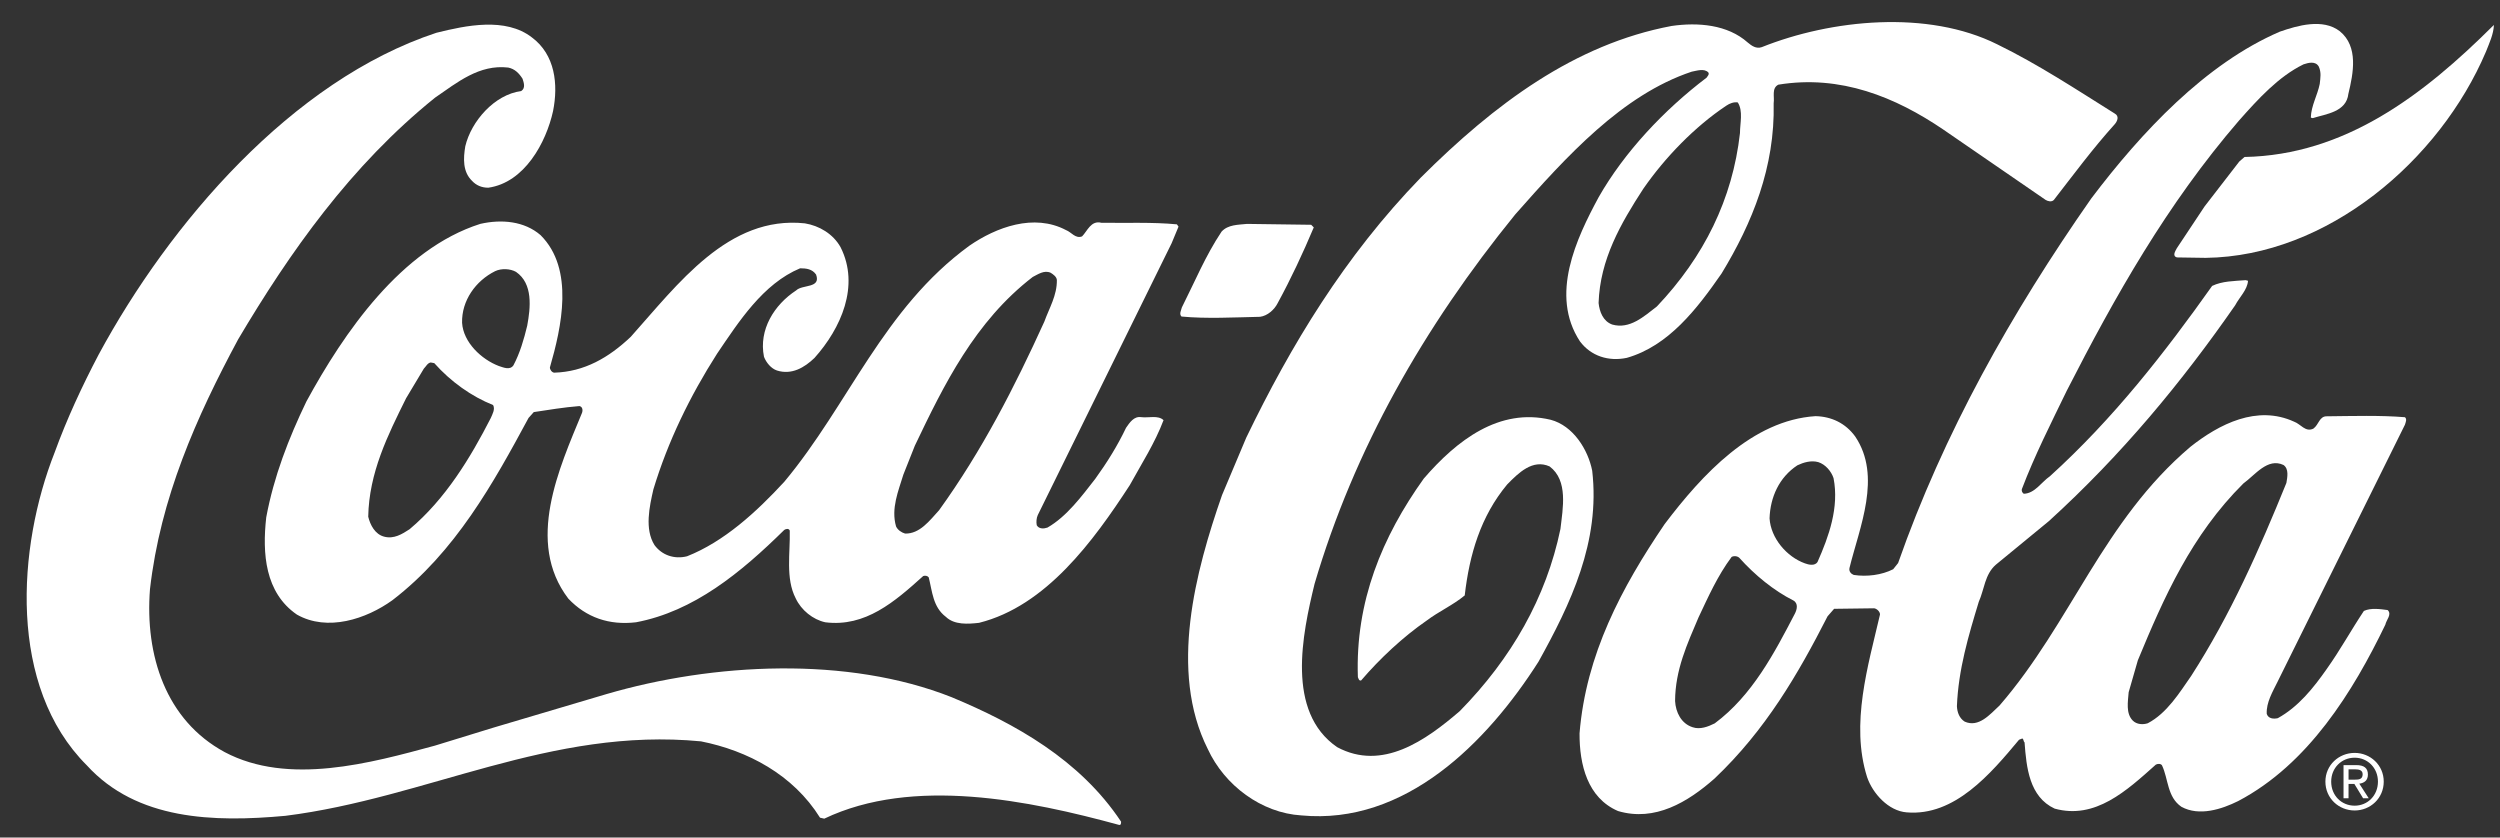 <?xml version="1.0" encoding="utf-8"?>
<!-- Generator: Adobe Illustrator 16.0.0, SVG Export Plug-In . SVG Version: 6.00 Build 0)  -->
<!DOCTYPE svg PUBLIC "-//W3C//DTD SVG 1.1//EN" "http://www.w3.org/Graphics/SVG/1.1/DTD/svg11.dtd">
<svg version="1.1" id="Livello_1" xmlns="http://www.w3.org/2000/svg" xmlns:xlink="http://www.w3.org/1999/xlink" x="0px" y="0px"
	 width="200px" height="67px" viewBox="0 0 200 67" enable-background="new 0 0 200 67" xml:space="preserve">
<rect x="0" y="0" width="200" height="67" fill="#333333" stroke="none"/>
<g>
	<g>
		<g>
			<g>
				<g>
					<g>
						<path fill="#FFFFFF" d="M7.896,28.359C13.562,17.875,23.35,6.44,34.909,2.623c2.375-0.592,5.531-1.258,7.636,0.365
							c1.872,1.388,2.125,3.761,1.7,5.897c-0.556,2.526-2.288,5.726-5.183,6.132c-0.521,0-0.964-0.185-1.301-0.551
							c-0.754-0.732-0.698-1.801-0.538-2.765c0.477-2.005,2.334-4.136,4.472-4.416c0.366-0.234,0.211-0.677,0.107-0.989
							c-0.284-0.445-0.622-0.785-1.144-0.891c-2.318-0.269-4.069,1.185-5.847,2.403c-6.744,5.425-11.642,12.393-15.758,19.338
							c-3.358,6.245-6.221,12.7-7.055,19.995c-0.41,5.289,1.267,10.481,5.976,13.027c5.099,2.702,11.7,0.873,16.813-0.516
							l4.697-1.444l9.028-2.679c8.558-2.5,19.272-3.063,27.628,0.25c5.05,2.104,10.253,4.99,13.546,9.953
							c0,0.129-0.001,0.287-0.158,0.261c-7.161-1.954-16.485-3.89-23.587-0.5l-0.339-0.078c-2.152-3.449-5.794-5.364-9.519-6.106
							c-12.038-1.162-21.937,4.537-33.253,5.957c-5.736,0.528-11.887,0.352-15.886-4.041C0.632,54.92,1.375,43.792,4.373,36.193
							C5.349,33.512,6.557,30.91,7.896,28.359z"/>
						<path fill="#FFFFFF" d="M24.512,32.118c2.991-5.489,7.575-12.198,13.916-14.209c1.696-0.385,3.521-0.223,4.819,0.903
							c2.728,2.72,1.668,7.382,0.745,10.584c0,0.183,0.155,0.391,0.337,0.418c2.424-0.069,4.383-1.209,6.135-2.872
							c3.768-4.209,7.802-9.721,13.924-9.075c1.146,0.187,2.265,0.842,2.86,1.913c1.553,3.081,0.03,6.49-2.089,8.855
							c-0.811,0.779-1.829,1.375-3.001,1.005c-0.469-0.157-0.858-0.628-1.039-1.098c-0.436-2.164,0.823-4.167,2.572-5.308
							c0.498-0.493,2.008-0.149,1.595-1.271c-0.312-0.445-0.781-0.498-1.276-0.5c-2.975,1.241-4.915,4.285-6.645,6.833
							c-2.175,3.407-3.935,7.024-5.093,10.851c-0.317,1.383-0.715,3.18,0.088,4.459c0.597,0.81,1.586,1.152,2.604,0.896
							c2.949-1.164,5.539-3.526,7.788-5.97c5.157-6.184,7.894-13.838,14.792-18.871c2.143-1.479,5.17-2.615,7.746-1.25
							c0.416,0.158,0.753,0.707,1.275,0.5c0.418-0.416,0.708-1.301,1.541-1.09c1.903,0.034,4.093-0.063,6.046,0.126l0.13,0.183
							l-0.551,1.327L83.021,41.21c-0.104,0.233-0.132,0.546-0.081,0.81c0.181,0.313,0.573,0.287,0.859,0.185
							c1.542-0.882,2.746-2.519,3.82-3.896c0.942-1.301,1.781-2.652,2.464-4.084c0.288-0.417,0.629-0.936,1.202-0.854
							c0.6,0.08,1.355-0.179,1.798,0.241c-0.684,1.823-1.759,3.487-2.703,5.204c-2.909,4.473-6.706,9.672-12.054,11.01
							c-0.887,0.102-1.981,0.177-2.657-0.479c-1.04-0.785-1.087-2.037-1.371-3.158c-0.104-0.133-0.286-0.158-0.442-0.106
							c-2.275,2.052-4.628,4.103-7.833,3.7c-0.99-0.213-1.925-0.971-2.365-1.911c-0.829-1.593-0.431-3.649-0.477-5.423
							c-0.077-0.209-0.338-0.131-0.442-0.053c-3.479,3.428-7.243,6.517-11.859,7.387c-2.139,0.254-3.986-0.379-5.416-1.895
							c-3.45-4.521-0.719-10.453,1.095-14.854c0.079-0.208,0.053-0.496-0.207-0.548c-1.251,0.099-2.451,0.303-3.65,0.482
							l-0.419,0.468c-2.807,5.204-5.85,10.717-10.894,14.584c-2.09,1.504-5.195,2.537-7.641,1.146
							c-2.549-1.756-2.773-4.885-2.45-7.775C21.91,38.104,23.095,35.059,24.512,32.118z M32.488,31.859
							c-1.47,2.965-2.966,5.958-3.03,9.477c0.154,0.65,0.543,1.41,1.272,1.596c0.781,0.211,1.435-0.203,2.036-0.593
							c2.875-2.415,4.868-5.717,6.495-8.893c0.131-0.311,0.368-0.702,0.187-1.042c-1.718-0.684-3.382-1.863-4.706-3.353
							l-0.287-0.053c-0.26,0.051-0.366,0.312-0.548,0.494L32.488,31.859z M36.967,25.827c0.098,1.565,1.553,2.926,2.933,3.451
							c0.338,0.105,0.885,0.369,1.173-0.048c0.524-0.988,0.841-2.083,1.104-3.176c0.266-1.433,0.48-3.36-0.897-4.304
							c-0.469-0.263-1.172-0.291-1.667-0.058C38.047,22.469,36.921,24.055,36.967,25.827z M72.27,37.966
							c-0.396,1.304-1,2.708-0.587,4.144c0.128,0.287,0.44,0.496,0.727,0.576c1.173,0.028,1.959-1.037,2.718-1.869
							c3.431-4.756,6.055-9.882,8.419-15.087c0.395-1.093,1.022-2.107,1.002-3.333c-0.025-0.261-0.286-0.443-0.494-0.575
							c-0.521-0.236-1.018,0.127-1.435,0.334c-4.625,3.555-7.12,8.655-9.431,13.496L72.27,37.966z"/>
						<path fill="#FFFFFF" d="M94.549,24.593c1.023-2.029,1.891-4.137,3.175-6.062c0.522-0.572,1.331-0.543,2.035-0.619l5.134,0.07
							l0.209,0.209c-0.867,2.056-1.813,4.085-2.89,6.063c-0.262,0.52-0.812,1.014-1.411,1.09c-2.084,0.045-4.3,0.167-6.282-0.022
							C94.313,25.114,94.496,24.828,94.549,24.593z"/>
						<path fill="#FFFFFF" d="M99.7,35.012c3.569-7.391,7.87-14.518,13.964-20.805c5.912-5.896,12.314-10.67,20.061-12.129
							c2.112-0.306,4.484-0.115,6.096,1.325c0.313,0.262,0.676,0.523,1.119,0.369c5.561-2.223,13.276-3.004,18.846-0.222
							c3.229,1.575,6.296,3.592,9.391,5.532c0.391,0.21,0.206,0.626-0.002,0.86c-1.779,1.975-3.273,4.003-4.869,6.057
							c-0.184,0.182-0.471,0.102-0.65-0.002l-8.191-5.632c-3.822-2.593-8.222-4.408-13.201-3.591
							c-0.55,0.286-0.291,0.964-0.371,1.485c0.111,5.109-1.701,9.56-4.166,13.618c-1.966,2.834-4.242,5.798-7.582,6.751
							c-1.461,0.308-2.867-0.141-3.748-1.316c-2.438-3.71-0.285-8.238,1.498-11.542c2.047-3.589,5.213-6.967,8.637-9.562
							c0.078-0.13,0.234-0.259,0.131-0.417c-0.337-0.339-0.911-0.133-1.329-0.057c-5.558,1.857-10.007,6.769-14.115,11.42
							c-7.329,9.019-12.889,18.8-16.054,29.554c-0.979,4.037-2.303,10.235,1.806,13.063c3.616,1.943,7.091-0.547,9.812-2.883
							c4.133-4.211,6.912-9.074,8.052-14.57c0.188-1.641,0.64-3.881-0.869-5.006c-1.353-0.605-2.478,0.512-3.394,1.446
							c-2.119,2.548-3.016,5.593-3.393,8.875c-0.941,0.78-2.063,1.271-3.058,2.022c-1.881,1.299-3.737,3.037-5.229,4.779
							c-0.183,0.051-0.209-0.158-0.261-0.262c-0.213-6.049,1.94-11.229,5.269-15.883c2.644-3.066,6.041-5.687,10.154-4.708
							c1.799,0.476,2.99,2.382,3.323,4.078c0.658,5.687-1.729,10.655-4.303,15.286c-4.142,6.5-10.679,13.072-18.966,12.287
							c-3.179-0.191-6.143-2.393-7.487-5.314c-3.133-6.24-0.967-14.262,1.139-20.303L99.7,35.012z M127.887,24.239
							c0.076,0.705,0.36,1.461,1.092,1.725c1.404,0.396,2.528-0.643,3.573-1.448c3.769-3.974,6.052-8.58,6.646-13.87
							c0-0.782,0.267-1.771-0.176-2.451c-0.313-0.053-0.652,0.077-0.914,0.257c-2.533,1.686-4.914,4.154-6.644,6.65
							C129.656,17.886,128.004,20.748,127.887,24.239z"/>
						<path fill="#FFFFFF" d="M133.169,41.93c3.013-3.978,7.015-8.316,12.074-8.638c1.274,0.031,2.394,0.557,3.173,1.628
							c2.152,3.188,0.339,7.273-0.453,10.501c-0.078,0.287,0.129,0.496,0.336,0.574c1.044,0.161,2.243,0.01,3.155-0.457l0.394-0.494
							c3.633-10.36,9.036-19.986,15.452-29.165c4.009-5.303,9.136-10.785,15.087-13.346c1.409-0.49,3.444-1.082,4.797-0.035
							c1.508,1.229,1.084,3.366,0.687,5.006c-0.161,1.459-1.778,1.609-2.849,1.946c-0.051-0.027-0.104,0-0.155-0.053
							c0.028-0.938,0.528-1.77,0.713-2.683c0.053-0.495,0.134-0.912-0.074-1.381c-0.258-0.47-0.832-0.316-1.223-0.186
							c-2.011,0.982-3.634,2.776-5.179,4.517c-5.756,6.678-9.927,14.093-13.758,21.586c-1.261,2.603-2.572,5.18-3.599,7.885
							c-0.027,0.157,0.024,0.264,0.153,0.366c0.888-0.022,1.412-0.933,2.092-1.399c5.072-4.597,9.183-9.874,12.98-15.229
							c0.81-0.389,1.747-0.385,2.687-0.46l0.183,0.052c-0.055,0.73-0.682,1.302-1.023,1.952c-4.243,6.111-9.061,11.958-14.916,17.28
							l-4.234,3.48c-0.891,0.777-0.919,1.977-1.365,2.965c-0.816,2.684-1.636,5.416-1.75,8.36c0.024,0.494,0.205,0.966,0.621,1.228
							c1.12,0.5,2.01-0.564,2.794-1.293c5.731-6.627,8.263-14.75,15.269-20.695c2.3-1.816,5.328-3.37,8.296-2.004
							c0.521,0.185,0.907,0.864,1.536,0.553c0.443-0.312,0.472-1.015,1.099-0.987c2.06-0.019,4.248-0.089,6.229,0.074
							c0.181,0.157,0.051,0.417-0.002,0.599l-1.418,2.862l-8.768,17.694c-0.395,0.807-0.918,1.666-0.87,2.578
							c0.13,0.391,0.548,0.42,0.886,0.343c1.646-0.907,2.85-2.415,3.924-3.949c1.074-1.509,1.939-3.096,2.961-4.629
							c0.55-0.26,1.304-0.151,1.902-0.071c0.363,0.34-0.104,0.78-0.186,1.172c-2.573,5.334-6.163,11.162-11.777,14.111
							c-1.307,0.648-3.107,1.241-4.538,0.455c-1.144-0.786-1.034-2.221-1.552-3.316c-0.104-0.156-0.365-0.131-0.495-0.054
							c-2.327,2.077-4.838,4.415-8.093,3.517c-2.029-0.944-2.257-3.291-2.406-5.299c-0.104-0.08-0.051-0.236-0.18-0.313
							l-0.262,0.103c-2.277,2.73-5.156,6.135-8.987,5.809c-1.459-0.109-2.731-1.52-3.17-2.826
							c-1.343-4.253,0.083-8.913,1.034-13.003c0.002-0.234-0.258-0.47-0.467-0.497l-3.205,0.042l-0.523,0.599
							c-2.363,4.631-4.958,9.104-9.038,12.975c-2.144,1.896-4.781,3.477-7.724,2.604c-2.446-1.051-3.09-3.711-3.08-6.213
							C126.878,52.361,129.712,47.027,133.169,41.93z M134.007,56.087c0.05,0.888,0.488,1.8,1.4,2.091
							c0.599,0.209,1.25-0.048,1.772-0.309c3.006-2.229,4.79-5.665,6.416-8.787c0.158-0.313,0.29-0.807-0.126-1.044
							c-1.562-0.787-3.069-2.017-4.313-3.401c-0.155-0.158-0.442-0.186-0.627-0.082c-1.125,1.51-1.86,3.174-2.648,4.84
							C134.986,51.503,134.016,53.584,134.007,56.087z M141.564,41.464c0.098,1.591,1.369,3.08,2.828,3.604
							c0.285,0.107,0.808,0.238,1.017-0.125c0.896-2.03,1.735-4.346,1.274-6.694c-0.182-0.548-0.647-1.097-1.222-1.28
							c-0.571-0.158-1.173,0.021-1.668,0.254C142.332,38.184,141.622,39.77,141.564,41.464z M170.293,55.377
							c-0.057,0.756-0.241,1.695,0.33,2.271c0.313,0.313,0.809,0.34,1.197,0.213c1.541-0.805,2.537-2.443,3.48-3.795
							c3.145-4.891,5.455-10.119,7.611-15.43c0.08-0.471,0.213-1.121-0.229-1.436c-1.274-0.604-2.271,0.8-3.211,1.477
							c-4.158,4.129-6.365,9.125-8.443,14.148L170.293,55.377z"/>
						<path fill="#FFFFFF" d="M176.37,16.51l2.774-3.588l0.418-0.363c8.029-0.154,14.302-4.929,19.951-10.566
							c-0.029,0.756-0.371,1.458-0.634,2.136c-3.705,8.719-12.696,16.377-22.421,16.5l-2.294-0.035
							c-0.416-0.105-0.129-0.522-0.022-0.729L176.37,16.51z"/>
					</g>
				</g>
			</g>
		</g>
	</g>
	<path fill="#FFFFFF" d="M186.495,62.529c0-1.092,0.823-1.913,1.877-1.913c1.042,0,1.864,0.821,1.864,1.913
		c0,1.109-0.822,1.925-1.864,1.925C187.318,64.454,186.495,63.641,186.495,62.529z M188.372,64.838c1.255,0,2.327-0.975,2.327-2.309
		c0-1.321-1.072-2.297-2.327-2.297c-1.267,0-2.34,0.976-2.34,2.297C186.032,63.863,187.105,64.838,188.372,64.838z M187.884,62.713
		h0.464l0.701,1.15h0.451l-0.756-1.17c0.391-0.049,0.688-0.256,0.688-0.729c0-0.524-0.311-0.756-0.938-0.756h-1.012v2.655h0.4
		L187.884,62.713L187.884,62.713z M187.884,62.371v-0.823h0.55c0.279,0,0.578,0.062,0.578,0.392c0,0.408-0.305,0.433-0.646,0.433
		L187.884,62.371L187.884,62.371z"/>
</g>
</svg>
